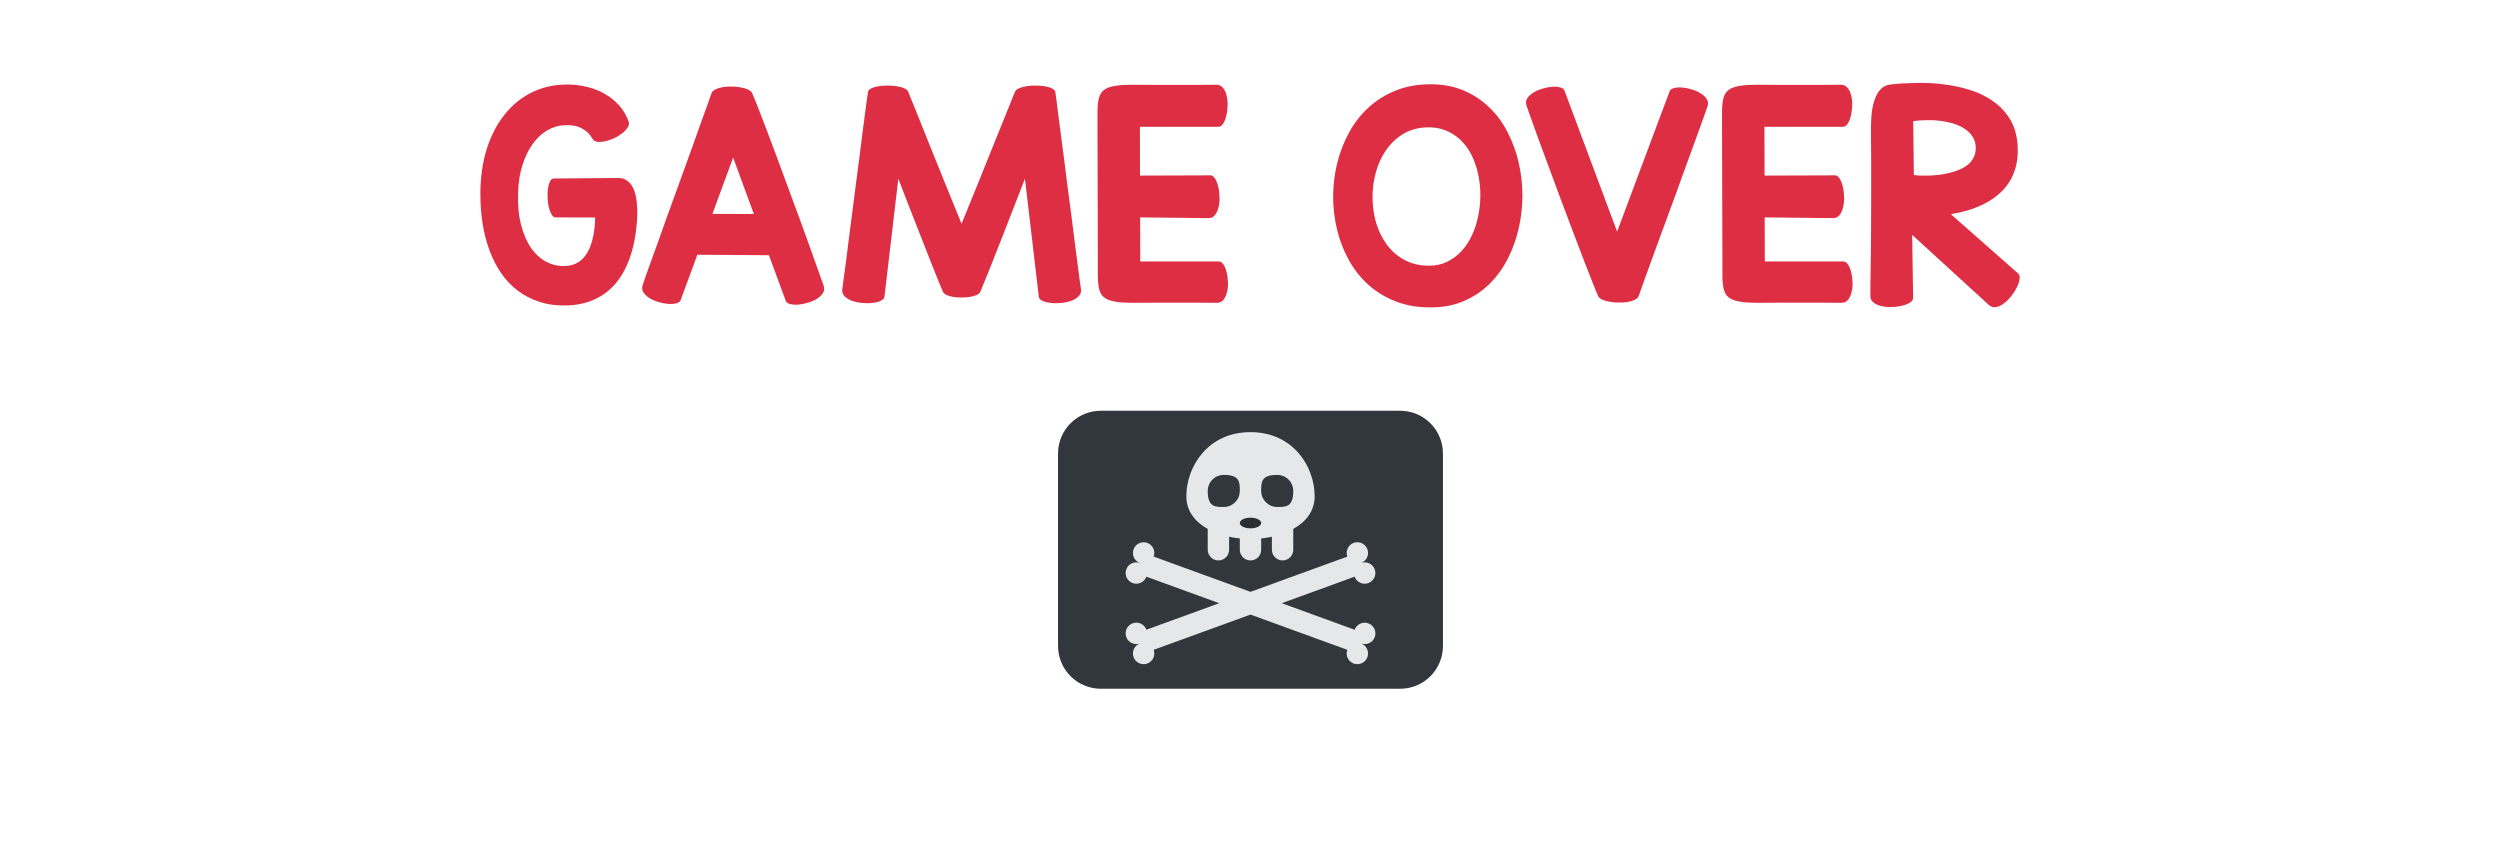 <svg width="2533" height="854" viewBox="0 0 2533 854" fill="none" xmlns="http://www.w3.org/2000/svg">
<g clip-path="url(#clip0_629_94)">
<path d="M626.485 180.343C630.066 180.343 633.036 181.238 635.396 183.028C637.838 184.737 639.75 187.016 641.134 189.864C642.599 192.631 643.657 195.764 644.308 199.264C644.959 202.682 645.366 206.1 645.528 209.518C645.772 212.854 645.813 215.947 645.65 218.795C645.488 221.643 645.366 223.881 645.284 225.509C644.145 239.425 641.663 251.591 637.838 262.008C634.094 272.343 629.171 281.01 623.067 288.009C616.964 294.926 609.762 300.175 601.461 303.756C593.242 307.337 584.127 309.249 574.117 309.493C564.026 309.737 554.83 308.517 546.529 305.831C538.31 303.146 530.945 299.321 524.435 294.356C517.924 289.392 512.309 283.451 507.589 276.534C502.869 269.535 498.963 261.845 495.87 253.463C492.778 244.999 490.458 235.966 488.912 226.363C487.447 216.76 486.715 206.873 486.715 196.7C486.715 180.017 488.831 164.881 493.062 151.29C497.376 137.618 503.398 125.94 511.129 116.256C518.86 106.49 528.056 98.963 538.717 93.673C549.459 88.383 561.3 85.698 574.239 85.616C581.319 85.616 588.155 86.43 594.747 88.058C601.339 89.604 607.361 91.964 612.813 95.138C618.347 98.311 623.189 102.218 627.34 106.856C631.49 111.495 634.664 116.866 636.861 122.97C637.594 124.923 637.309 126.957 636.007 129.073C634.705 131.189 632.833 133.183 630.392 135.055C628.032 136.926 625.305 138.595 622.213 140.06C619.202 141.443 616.231 142.46 613.302 143.111C610.372 143.762 607.727 143.966 605.367 143.722C603.007 143.396 601.38 142.42 600.484 140.792C597.717 135.909 593.893 132.247 589.01 129.806C584.127 127.283 577.779 126.347 569.967 126.998C564.352 127.486 558.899 129.358 553.609 132.613C548.32 135.868 543.6 140.426 539.449 146.285C535.299 152.063 531.922 159.062 529.317 167.281C526.713 175.501 525.248 184.778 524.923 195.113C524.516 207.727 525.533 218.673 527.975 227.95C530.416 237.228 533.753 244.959 537.984 251.144C542.298 257.247 547.262 261.845 552.877 264.938C558.492 267.949 564.311 269.495 570.333 269.576C575.216 269.658 579.61 268.803 583.517 267.013C587.504 265.141 590.882 262.211 593.648 258.224C596.415 254.236 598.613 249.109 600.24 242.843C601.868 236.576 602.804 229.09 603.048 220.382L562.887 220.26C561.34 220.26 559.998 219.283 558.858 217.33C557.719 215.377 556.783 212.936 556.051 210.006C555.4 207.076 554.993 203.943 554.83 200.606C554.667 197.188 554.789 194.015 555.196 191.085C555.603 188.155 556.295 185.714 557.271 183.761C558.248 181.808 559.591 180.831 561.3 180.831L626.485 180.343ZM779.073 258.59L706.563 258.102L689.596 304.122C689.026 305.668 687.561 306.726 685.201 307.296C682.841 307.947 680.074 308.15 676.9 307.906C673.808 307.662 670.553 307.011 667.135 305.953C663.717 304.977 660.665 303.674 657.979 302.047C655.375 300.338 653.341 298.385 651.876 296.188C650.493 293.99 650.248 291.59 651.144 288.985C651.632 287.439 652.568 284.632 653.951 280.562C655.416 276.493 657.206 271.489 659.322 265.548C661.52 259.607 663.961 252.893 666.646 245.406C669.332 237.919 672.14 230.025 675.069 221.725C678.08 213.424 681.173 204.879 684.347 196.09C687.521 187.301 690.654 178.674 693.746 170.211C696.839 161.666 699.809 153.447 702.657 145.553C705.506 137.577 708.11 130.253 710.47 123.58C712.911 116.907 715.027 111.088 716.817 106.124C718.608 101.078 719.951 97.213 720.846 94.527C721.415 92.9 722.717 91.598 724.752 90.621C726.868 89.563 729.35 88.79 732.198 88.302C735.047 87.814 738.098 87.61 741.354 87.691C744.609 87.691 747.66 87.976 750.509 88.546C753.357 89.034 755.839 89.767 757.955 90.743C760.071 91.72 761.414 92.859 761.983 94.161C763.448 97.416 765.523 102.503 768.209 109.42C770.895 116.256 773.987 124.272 777.486 133.468C780.986 142.664 784.729 152.674 788.717 163.497C792.704 174.239 796.692 185.063 800.68 195.968C804.749 206.873 808.696 217.574 812.521 228.072C816.345 238.489 819.763 247.97 822.774 256.515C825.867 264.978 828.43 272.18 830.465 278.121C832.581 283.98 833.964 287.846 834.615 289.718C835.429 292.322 835.144 294.723 833.761 296.92C832.377 299.117 830.343 301.07 827.657 302.779C825.053 304.407 822.042 305.709 818.624 306.686C815.206 307.743 811.91 308.395 808.736 308.639C805.644 308.883 802.918 308.679 800.558 308.028C798.198 307.459 796.733 306.401 796.163 304.854L779.073 258.59ZM721.822 216.72L763.814 216.842L742.818 159.591L721.822 216.72ZM920.187 92.818C920.187 92.818 920.227 92.94 920.309 93.185C920.471 93.429 920.756 94.12 921.163 95.26C921.651 96.399 922.343 98.149 923.238 100.509C924.215 102.869 925.558 106.165 927.267 110.396C928.976 114.628 931.132 119.999 933.736 126.51C936.34 133.02 939.514 140.955 943.258 150.313C947.083 159.672 951.518 170.659 956.563 183.272C961.69 195.805 967.59 210.291 974.264 226.729C981.018 210.128 986.959 195.52 992.086 182.906C997.213 170.211 1001.65 159.184 1005.39 149.825C1009.22 140.385 1012.43 132.451 1015.04 126.021C1017.72 119.511 1019.88 114.181 1021.5 110.03C1023.21 105.799 1024.52 102.543 1025.41 100.265C1026.39 97.905 1027.08 96.196 1027.49 95.138C1027.97 93.998 1028.26 93.347 1028.34 93.185C1028.42 92.94 1028.46 92.818 1028.46 92.818C1029.03 91.435 1030.42 90.296 1032.61 89.4C1034.81 88.424 1037.37 87.732 1040.3 87.325C1043.31 86.837 1046.45 86.633 1049.7 86.715C1053.04 86.715 1056.09 86.959 1058.86 87.447C1061.71 87.936 1064.07 88.668 1065.94 89.644C1067.89 90.621 1068.99 91.801 1069.23 93.185C1069.48 94.731 1069.89 97.62 1070.46 101.852C1071.02 106.083 1071.68 111.251 1072.41 117.354C1073.22 123.458 1074.12 130.335 1075.09 137.984C1076.15 145.634 1077.21 153.731 1078.27 162.276C1079.33 170.74 1080.42 179.448 1081.56 188.399C1082.78 197.351 1083.96 206.222 1085.1 215.011C1086.24 223.718 1087.3 232.182 1088.28 240.401C1089.34 248.539 1090.31 256.026 1091.21 262.862C1092.1 269.698 1092.88 275.72 1093.53 280.929C1094.26 286.137 1094.83 290.125 1095.24 292.892C1095.64 295.74 1094.87 298.141 1092.92 300.094C1091.04 302.047 1088.56 303.593 1085.47 304.732C1082.38 305.872 1078.96 306.604 1075.22 306.93C1071.47 307.337 1067.93 307.337 1064.6 306.93C1061.34 306.604 1058.53 305.872 1056.17 304.732C1053.89 303.674 1052.67 302.291 1052.51 300.582L1038.47 181.075C1035.46 188.725 1032.41 196.537 1029.32 204.513C1026.31 212.407 1023.3 220.178 1020.28 227.828C1017.27 235.396 1014.38 242.761 1011.62 249.923C1008.85 257.003 1006.29 263.513 1003.93 269.454C1001.57 275.313 999.451 280.522 997.579 285.079C995.789 289.555 994.365 293.054 993.307 295.577C992.737 296.879 991.476 297.978 989.522 298.873C987.569 299.687 985.291 300.338 982.687 300.826C980.082 301.233 977.275 301.437 974.264 301.437C971.334 301.437 968.526 301.233 965.841 300.826C963.237 300.419 960.958 299.768 959.005 298.873C957.133 297.978 955.912 296.879 955.343 295.577C954.285 293.054 952.82 289.555 950.948 285.079C949.158 280.522 947.083 275.313 944.723 269.454C942.363 263.513 939.799 257.003 937.032 249.923C934.265 242.761 931.376 235.396 928.365 227.828C925.354 220.178 922.302 212.407 919.21 204.513C916.118 196.537 913.106 188.725 910.177 181.075L896.139 300.582C895.895 302.291 894.633 303.674 892.354 304.732C890.076 305.872 887.268 306.604 883.932 306.93C880.676 307.337 877.177 307.337 873.434 306.93C869.69 306.604 866.272 305.872 863.18 304.732C860.087 303.593 857.564 302.047 855.611 300.094C853.74 298.141 853.007 295.74 853.414 292.892C853.821 290.125 854.35 286.137 855.001 280.929C855.733 275.72 856.547 269.698 857.442 262.862C858.338 256.026 859.273 248.539 860.25 240.401C861.308 232.182 862.407 223.718 863.546 215.011C864.685 206.222 865.825 197.351 866.964 188.399C868.185 179.448 869.324 170.74 870.382 162.276C871.44 153.731 872.457 145.634 873.434 137.984C874.492 130.335 875.387 123.458 876.119 117.354C876.933 111.251 877.625 106.083 878.194 101.852C878.764 97.62 879.171 94.731 879.415 93.185C879.659 91.801 880.717 90.621 882.589 89.644C884.542 88.668 886.902 87.936 889.669 87.447C892.517 86.959 895.569 86.715 898.824 86.715C902.161 86.633 905.294 86.837 908.224 87.325C911.235 87.732 913.798 88.424 915.914 89.4C918.111 90.296 919.535 91.435 920.187 92.818ZM1155.05 177.901L1226.46 177.657C1228.17 177.657 1229.72 178.756 1231.1 180.953C1232.48 183.069 1233.54 185.755 1234.27 189.01C1235.09 192.184 1235.53 195.642 1235.62 199.386C1235.78 203.129 1235.45 206.629 1234.64 209.884C1233.91 213.058 1232.69 215.743 1230.98 217.94C1229.27 220.056 1226.99 221.074 1224.14 220.992L1155.17 220.26L1155.29 264.938H1235.01C1236.71 264.938 1238.26 265.995 1239.64 268.111C1241.03 270.146 1242.09 272.75 1242.82 275.924C1243.63 279.016 1244.08 282.394 1244.16 286.056C1244.32 289.636 1244 292.973 1243.18 296.065C1242.45 299.158 1241.23 301.762 1239.52 303.878C1237.81 305.912 1235.53 306.889 1232.69 306.808C1227.32 306.726 1221.17 306.686 1214.25 306.686C1207.42 306.686 1200.22 306.686 1192.65 306.686C1185.08 306.686 1177.39 306.686 1169.58 306.686C1161.76 306.767 1154.24 306.808 1146.99 306.808C1140.81 306.808 1135.64 306.482 1131.49 305.831C1127.34 305.261 1123.96 304.326 1121.36 303.023C1118.84 301.721 1116.92 300.012 1115.62 297.896C1114.4 295.699 1113.55 293.054 1113.06 289.962C1112.57 286.869 1112.33 283.289 1112.33 279.22C1112.33 275.069 1112.33 270.349 1112.33 265.06L1111.96 127.608C1111.96 122.319 1111.96 117.639 1111.96 113.57C1111.96 109.42 1112.2 105.799 1112.69 102.706C1113.18 99.614 1114.03 97.009 1115.25 94.894C1116.56 92.696 1118.47 90.947 1120.99 89.644C1123.6 88.342 1126.93 87.407 1131 86.837C1135.15 86.186 1140.36 85.86 1146.63 85.86C1153.87 85.86 1161.4 85.901 1169.21 85.982C1177.02 85.982 1184.71 85.982 1192.28 85.982C1199.85 85.982 1207.05 85.982 1213.89 85.982C1220.81 85.982 1226.95 85.942 1232.32 85.86C1235.17 85.86 1237.45 86.918 1239.16 89.034C1240.87 91.069 1242.09 93.673 1242.82 96.847C1243.63 99.939 1243.96 103.357 1243.79 107.101C1243.71 110.763 1243.27 114.181 1242.45 117.354C1241.72 120.528 1240.66 123.173 1239.28 125.289C1237.89 127.405 1236.35 128.463 1234.64 128.463H1154.93L1155.05 177.901ZM1450.58 311.446C1437.15 311.609 1425.07 309.615 1414.33 305.465C1403.67 301.314 1394.35 295.659 1386.37 288.497C1378.4 281.254 1371.77 272.831 1366.48 263.229C1361.19 253.544 1357.24 243.25 1354.63 232.345C1352.03 221.44 1350.73 210.25 1350.73 198.775C1350.81 187.301 1352.19 176.111 1354.88 165.206C1357.56 154.301 1361.55 144.007 1366.84 134.322C1372.13 124.638 1378.72 116.174 1386.62 108.932C1394.59 101.607 1403.79 95.87 1414.21 91.72C1424.7 87.488 1436.46 85.372 1449.48 85.372C1461.93 85.372 1473.12 87.488 1483.05 91.72C1492.98 95.951 1501.65 101.689 1509.05 108.932C1516.54 116.093 1522.73 124.516 1527.61 134.2C1532.57 143.803 1536.28 154.016 1538.72 164.84C1541.24 175.582 1542.5 186.69 1542.5 198.165C1542.5 209.558 1541.24 220.667 1538.72 231.49C1536.28 242.314 1532.57 252.568 1527.61 262.252C1522.73 271.855 1516.62 280.278 1509.3 287.521C1501.97 294.763 1493.39 300.541 1483.54 304.854C1473.78 309.168 1462.79 311.365 1450.58 311.446ZM1444.11 129.073C1435.16 129.643 1427.31 132.084 1420.55 136.397C1413.88 140.711 1408.31 146.204 1403.83 152.877C1399.35 159.469 1396.02 166.956 1393.82 175.338C1391.62 183.639 1390.56 192.102 1390.65 200.729C1390.73 209.273 1391.95 217.656 1394.31 225.875C1396.75 234.013 1400.33 241.297 1405.05 247.726C1409.77 254.155 1415.67 259.322 1422.75 263.229C1429.83 267.135 1438.09 269.129 1447.53 269.21C1454.37 269.291 1460.55 267.989 1466.08 265.304C1471.7 262.618 1476.58 258.997 1480.73 254.439C1484.97 249.882 1488.51 244.552 1491.35 238.448C1494.2 232.263 1496.32 225.753 1497.7 218.917C1499.17 212 1499.9 204.96 1499.9 197.799C1499.9 190.556 1499.17 183.557 1497.7 176.803C1496.32 169.967 1494.16 163.578 1491.23 157.638C1488.3 151.616 1484.6 146.448 1480.12 142.135C1475.65 137.74 1470.4 134.363 1464.38 132.003C1458.44 129.643 1451.68 128.666 1444.11 129.073ZM1638.45 234.664L1691.67 92.452C1692.24 90.906 1693.71 89.848 1696.07 89.278C1698.43 88.627 1701.15 88.424 1704.24 88.668C1707.42 88.912 1710.71 89.563 1714.13 90.621C1717.55 91.598 1720.56 92.94 1723.17 94.649C1725.85 96.277 1727.89 98.189 1729.27 100.387C1730.65 102.584 1730.94 104.985 1730.12 107.589C1729.47 109.461 1728.13 113.285 1726.09 119.063C1724.06 124.841 1721.5 131.922 1718.4 140.304C1715.39 148.604 1712.02 157.841 1708.27 168.014C1704.61 178.186 1700.83 188.644 1696.92 199.386C1693.01 210.047 1689.11 220.667 1685.2 231.246C1681.38 241.744 1677.8 251.51 1674.46 260.543C1671.2 269.576 1668.31 277.551 1665.79 284.469C1663.35 291.305 1661.56 296.391 1660.42 299.728C1659.85 301.355 1658.51 302.698 1656.39 303.756C1654.36 304.732 1651.92 305.465 1649.07 305.953C1646.22 306.441 1643.17 306.645 1639.91 306.563C1636.66 306.563 1633.61 306.279 1630.76 305.709C1627.91 305.221 1625.43 304.488 1623.31 303.512C1621.2 302.535 1619.85 301.396 1619.28 300.094C1617.82 296.839 1615.74 291.793 1613.06 284.957C1610.37 278.121 1607.28 270.187 1603.78 261.153C1600.28 252.039 1596.54 242.192 1592.55 231.612C1588.56 220.951 1584.53 210.25 1580.46 199.508C1576.48 188.684 1572.57 178.146 1568.75 167.892C1564.92 157.556 1561.46 148.198 1558.37 139.815C1555.36 131.433 1552.8 124.312 1550.68 118.453C1548.56 112.594 1547.22 108.728 1546.65 106.856C1545.76 104.252 1546 101.852 1547.38 99.654C1548.85 97.457 1550.88 95.545 1553.49 93.917C1556.17 92.208 1559.22 90.865 1562.64 89.889C1566.06 88.831 1569.32 88.18 1572.41 87.936C1575.58 87.691 1578.35 87.895 1580.71 88.546C1583.07 89.116 1584.53 90.174 1585.1 91.72L1638.45 234.664ZM1787.86 177.901L1859.27 177.657C1860.98 177.657 1862.53 178.756 1863.91 180.953C1865.3 183.069 1866.35 185.755 1867.09 189.01C1867.9 192.184 1868.35 195.642 1868.43 199.386C1868.59 203.129 1868.27 206.629 1867.45 209.884C1866.72 213.058 1865.5 215.743 1863.79 217.94C1862.08 220.056 1859.8 221.074 1856.95 220.992L1787.98 220.26L1788.11 264.938H1867.82C1869.53 264.938 1871.07 265.995 1872.46 268.111C1873.84 270.146 1874.9 272.75 1875.63 275.924C1876.44 279.016 1876.89 282.394 1876.97 286.056C1877.14 289.636 1876.81 292.973 1876 296.065C1875.26 299.158 1874.04 301.762 1872.33 303.878C1870.63 305.912 1868.35 306.889 1865.5 306.808C1860.13 306.726 1853.98 306.686 1847.07 306.686C1840.23 306.686 1833.03 306.686 1825.46 306.686C1817.89 306.686 1810.2 306.686 1802.39 306.686C1794.58 306.767 1787.05 306.808 1779.81 306.808C1773.62 306.808 1768.45 306.482 1764.3 305.831C1760.15 305.261 1756.78 304.326 1754.17 303.023C1751.65 301.721 1749.74 300.012 1748.43 297.896C1747.21 295.699 1746.36 293.054 1745.87 289.962C1745.38 286.869 1745.14 283.289 1745.14 279.22C1745.14 275.069 1745.14 270.349 1745.14 265.06L1744.77 127.608C1744.77 122.319 1744.77 117.639 1744.77 113.57C1744.77 109.42 1745.02 105.799 1745.5 102.706C1745.99 99.614 1746.85 97.009 1748.07 94.894C1749.37 92.696 1751.28 90.947 1753.8 89.644C1756.41 88.342 1759.75 87.407 1763.81 86.837C1767.96 86.186 1773.17 85.86 1779.44 85.86C1786.68 85.86 1794.21 85.901 1802.02 85.982C1809.83 85.982 1817.53 85.982 1825.09 85.982C1832.66 85.982 1839.86 85.982 1846.7 85.982C1853.62 85.982 1859.76 85.942 1865.13 85.86C1867.98 85.86 1870.26 86.918 1871.97 89.034C1873.68 91.069 1874.9 93.673 1875.63 96.847C1876.44 99.939 1876.77 103.357 1876.61 107.101C1876.53 110.763 1876.08 114.181 1875.26 117.354C1874.53 120.528 1873.47 123.173 1872.09 125.289C1870.71 127.405 1869.16 128.463 1867.45 128.463H1787.74L1787.86 177.901ZM1915.3 85.616C1923.12 84.721 1931.66 84.192 1940.94 84.029C1950.22 83.785 1959.53 84.233 1968.89 85.372C1978.33 86.511 1987.45 88.465 1996.24 91.231C2005.11 93.998 2013 97.905 2019.92 102.95C2026.92 107.914 2032.61 114.14 2037.01 121.627C2041.4 129.114 2043.84 138.188 2044.33 148.849C2044.66 156.498 2043.97 163.416 2042.26 169.601C2040.55 175.704 2038.07 181.157 2034.81 185.958C2031.56 190.678 2027.69 194.788 2023.21 198.287C2018.82 201.786 2014.02 204.798 2008.81 207.32C2003.68 209.762 1998.35 211.796 1992.82 213.424C1987.28 214.97 1981.87 216.15 1976.58 216.964L2044.82 277.145C2046.12 278.284 2046.61 280.115 2046.29 282.638C2045.96 285.16 2045.06 287.927 2043.6 290.938C2042.13 293.95 2040.22 296.961 2037.86 299.972C2035.58 302.901 2033.14 305.343 2030.54 307.296C2027.93 309.33 2025.29 310.592 2022.6 311.08C2019.92 311.65 2017.48 310.999 2015.28 309.127L1937.4 237.96L1938.38 301.925C1938.38 303.634 1937.32 305.18 1935.2 306.563C1933.09 307.947 1930.4 309.005 1927.14 309.737C1923.89 310.551 1920.39 310.999 1916.65 311.08C1912.9 311.243 1909.4 310.917 1906.15 310.104C1902.97 309.371 1900.29 308.15 1898.09 306.441C1895.98 304.732 1894.96 302.454 1895.04 299.605C1895.04 296.188 1895.08 291.02 1895.16 284.103C1895.32 277.104 1895.45 269.007 1895.53 259.811C1895.61 250.533 1895.69 240.523 1895.77 229.781C1895.85 218.958 1895.89 208.012 1895.89 196.944C1895.98 185.795 1895.98 174.85 1895.89 164.107C1895.89 153.365 1895.81 143.478 1895.65 134.444C1895.57 128.585 1895.73 122.848 1896.14 117.232C1896.63 111.536 1897.6 106.45 1899.07 101.974C1900.53 97.416 1902.57 93.673 1905.17 90.743C1907.78 87.814 1911.15 86.105 1915.3 85.616ZM1939.11 177.291C1940.49 177.535 1942.48 177.739 1945.09 177.901C1947.69 177.983 1950.62 177.983 1953.88 177.901C1957.21 177.82 1960.75 177.576 1964.5 177.169C1968.24 176.681 1971.94 175.989 1975.61 175.094C1979.27 174.199 1982.73 173.019 1985.98 171.554C1989.32 170.089 1992.21 168.299 1994.65 166.183C1997.09 163.985 1998.96 161.381 2000.26 158.37C2001.57 155.359 2002.06 151.9 2001.73 147.994C2001.4 144.007 2000.18 140.548 1998.07 137.618C1995.95 134.607 1993.23 132.084 1989.89 130.05C1986.63 127.934 1982.89 126.266 1978.66 125.045C1974.43 123.824 1970.03 122.929 1965.47 122.359C1960.92 121.79 1956.32 121.586 1951.68 121.749C1947.04 121.83 1942.65 122.156 1938.5 122.726L1939.11 177.291Z" fill="#DD2E44"/>
<g clip-path="url(#clip1_629_94)">
<path d="M1418.67 416.167H1115.33C1103.84 416.167 1092.82 420.732 1084.69 428.859C1076.57 436.985 1072 448.007 1072 459.5V654.5C1072 665.993 1076.57 677.015 1084.69 685.141C1092.82 693.268 1103.84 697.833 1115.33 697.833H1418.67C1430.16 697.833 1441.18 693.268 1449.31 685.141C1457.43 677.015 1462 665.993 1462 654.5V459.5C1462 448.007 1457.43 436.985 1449.31 428.859C1441.18 420.732 1430.16 416.167 1418.67 416.167V416.167Z" fill="#31373D"/>
<path d="M1239.92 513.667C1248.89 513.667 1256.17 506.391 1256.17 497.417C1256.17 488.442 1248.89 481.167 1239.92 481.167C1230.94 481.167 1223.67 488.442 1223.67 497.417C1223.67 506.391 1230.94 513.667 1239.92 513.667Z" fill="#31373D"/>
<path d="M1294.08 513.667C1303.06 513.667 1310.33 506.391 1310.33 497.417C1310.33 488.442 1303.06 481.167 1294.08 481.167C1285.11 481.167 1277.83 488.442 1277.83 497.417C1277.83 506.391 1285.11 513.667 1294.08 513.667Z" fill="#31373D"/>
<path d="M1267 535.333C1272.98 535.333 1277.83 532.908 1277.83 529.917C1277.83 526.925 1272.98 524.5 1267 524.5C1261.02 524.5 1256.17 526.925 1256.17 529.917C1256.17 532.908 1261.02 535.333 1267 535.333Z" fill="#292F33"/>
<path d="M1386.39 631.566C1385.06 631.079 1383.64 630.86 1382.21 630.922C1380.79 630.984 1379.4 631.326 1378.11 631.928C1376.82 632.529 1375.66 633.379 1374.7 634.428C1373.74 635.478 1372.99 636.707 1372.51 638.044L1298.67 611.167L1372.51 584.3C1373.24 586.313 1374.55 588.064 1376.28 589.33C1378.01 590.597 1380.07 591.323 1382.21 591.416C1384.35 591.51 1386.47 590.966 1388.3 589.855C1390.14 588.744 1391.6 587.114 1392.5 585.173C1393.41 583.231 1393.72 581.065 1393.39 578.947C1393.07 576.83 1392.12 574.856 1390.67 573.276C1389.23 571.697 1387.34 570.581 1385.26 570.071C1383.18 569.561 1381 569.68 1378.98 570.412C1381 569.68 1382.75 568.366 1384.02 566.638C1385.29 564.91 1386.01 562.845 1386.11 560.704C1386.2 558.563 1385.66 556.442 1384.54 554.61C1383.43 552.777 1381.8 551.316 1379.86 550.411C1377.92 549.505 1375.75 549.197 1373.63 549.523C1371.51 549.85 1369.54 550.798 1367.96 552.247C1366.38 553.696 1365.27 555.58 1364.76 557.663C1364.25 559.745 1364.37 561.931 1365.11 563.944L1267 599.651L1168.89 563.944C1169.38 562.608 1169.6 561.188 1169.54 559.767C1169.47 558.346 1169.13 556.951 1168.53 555.662C1167.93 554.373 1167.08 553.215 1166.03 552.254C1164.98 551.293 1163.76 550.548 1162.42 550.061C1161.08 549.575 1159.66 549.356 1158.24 549.418C1156.82 549.48 1155.43 549.821 1154.14 550.422C1152.85 551.024 1151.69 551.873 1150.73 552.921C1149.77 553.97 1149.02 555.198 1148.54 556.534C1148.05 557.871 1147.83 559.29 1147.89 560.712C1147.95 562.133 1148.29 563.529 1148.9 564.818C1149.5 566.107 1150.35 567.265 1151.4 568.225C1152.45 569.185 1153.68 569.928 1155.02 570.412C1153.68 569.924 1152.26 569.705 1150.84 569.767C1149.41 569.829 1148.02 570.171 1146.73 570.774C1145.44 571.377 1144.28 572.229 1143.32 573.28C1142.36 574.331 1141.62 575.562 1141.14 576.901C1140.65 578.237 1140.43 579.657 1140.5 581.077C1140.56 582.498 1140.9 583.893 1141.5 585.181C1142.1 586.47 1142.95 587.627 1144 588.588C1145.05 589.548 1146.28 590.293 1147.62 590.778C1148.95 591.264 1150.37 591.482 1151.79 591.419C1153.21 591.357 1154.61 591.015 1155.9 590.413C1157.19 589.812 1158.34 588.962 1159.3 587.913C1160.26 586.864 1161.01 585.637 1161.49 584.3L1235.33 611.167L1161.5 638.033C1160.77 636.019 1159.46 634.267 1157.73 632.999C1156.01 631.73 1153.94 631.003 1151.8 630.908C1149.66 630.813 1147.54 631.355 1145.71 632.466C1143.87 633.577 1142.41 635.206 1141.51 637.148C1140.6 639.09 1140.29 641.257 1140.61 643.375C1140.94 645.493 1141.89 647.467 1143.33 649.048C1144.78 650.628 1146.66 651.743 1148.75 652.253C1150.83 652.763 1153.01 652.644 1155.03 651.911C1153.01 652.642 1151.26 653.955 1149.99 655.682C1148.72 657.409 1148 659.474 1147.9 661.615C1147.81 663.756 1148.35 665.876 1149.46 667.709C1150.57 669.542 1152.2 671.004 1154.14 671.91C1156.08 672.817 1158.25 673.127 1160.37 672.802C1162.49 672.476 1164.46 671.53 1166.04 670.083C1167.62 668.635 1168.74 666.752 1169.25 664.67C1169.76 662.589 1169.64 660.403 1168.9 658.389L1267 622.704L1365.1 658.4C1364.36 660.414 1364.24 662.6 1364.75 664.681C1365.26 666.763 1366.38 668.646 1367.96 670.094C1369.54 671.541 1371.51 672.487 1373.63 672.812C1375.75 673.138 1377.92 672.827 1379.86 671.921C1381.8 671.015 1383.43 669.552 1384.54 667.72C1385.65 665.887 1386.19 663.766 1386.1 661.626C1386 659.485 1385.28 657.42 1384.01 655.693C1382.74 653.965 1380.99 652.653 1378.97 651.922C1380.31 652.419 1381.74 652.646 1383.16 652.59C1384.59 652.535 1385.99 652.198 1387.29 651.599C1388.58 651 1389.75 650.151 1390.71 649.1C1391.68 648.049 1392.43 646.817 1392.92 645.476C1393.41 644.134 1393.63 642.709 1393.56 641.283C1393.5 639.856 1393.16 638.456 1392.55 637.164C1391.94 635.871 1391.09 634.711 1390.03 633.75C1388.97 632.789 1387.74 632.047 1386.39 631.566V631.566Z" fill="#E6E7E8"/>
<path d="M1267 437.833C1223.67 437.833 1202 472.922 1202 502.833C1202 517.935 1210.96 528.822 1223.67 535.918V557C1223.67 559.873 1224.81 562.629 1226.84 564.66C1228.87 566.692 1231.63 567.833 1234.5 567.833C1237.37 567.833 1240.13 566.692 1242.16 564.66C1244.19 562.629 1245.33 559.873 1245.33 557V543.827C1248.91 544.607 1252.54 545.202 1256.17 545.582V557C1256.17 559.873 1257.31 562.629 1259.34 564.66C1261.37 566.692 1264.13 567.833 1267 567.833C1269.87 567.833 1272.63 566.692 1274.66 564.66C1276.69 562.629 1277.83 559.873 1277.83 557V545.582C1281.46 545.192 1285.09 544.607 1288.67 543.827V557C1288.67 559.873 1289.81 562.629 1291.84 564.66C1293.87 566.692 1296.63 567.833 1299.5 567.833C1302.37 567.833 1305.13 566.692 1307.16 564.66C1309.19 562.629 1310.33 559.873 1310.33 557V535.918C1323.04 528.833 1332 517.946 1332 502.833C1332 472.922 1310.33 437.833 1267 437.833V437.833ZM1239.92 513.667C1230.94 513.667 1223.67 513.667 1223.67 497.417C1223.67 493.107 1225.38 488.974 1228.43 485.926C1231.47 482.879 1235.61 481.167 1239.92 481.167C1256.17 481.167 1256.17 488.436 1256.17 497.417C1256.17 506.397 1248.9 513.667 1239.92 513.667ZM1267 535.333C1261.02 535.333 1256.17 532.907 1256.17 529.917C1256.17 526.927 1261.02 524.5 1267 524.5C1272.98 524.5 1277.83 526.927 1277.83 529.917C1277.83 532.907 1272.98 535.333 1267 535.333ZM1294.08 513.667C1285.11 513.667 1277.83 506.397 1277.83 497.417C1277.83 488.436 1277.83 481.167 1294.08 481.167C1298.39 481.167 1302.53 482.879 1305.57 485.926C1308.62 488.974 1310.33 493.107 1310.33 497.417C1310.33 513.667 1303.05 513.667 1294.08 513.667Z" fill="#E6E7E8"/>
</g>
</g>
<defs>
<clipPath id="clip0_629_94">
<rect width="2533" height="854" fill="white"/>
</clipPath>
<clipPath id="clip1_629_94">
<rect width="390" height="390" fill="white" transform="translate(1072 362)"/>
</clipPath>
</defs>
</svg>
